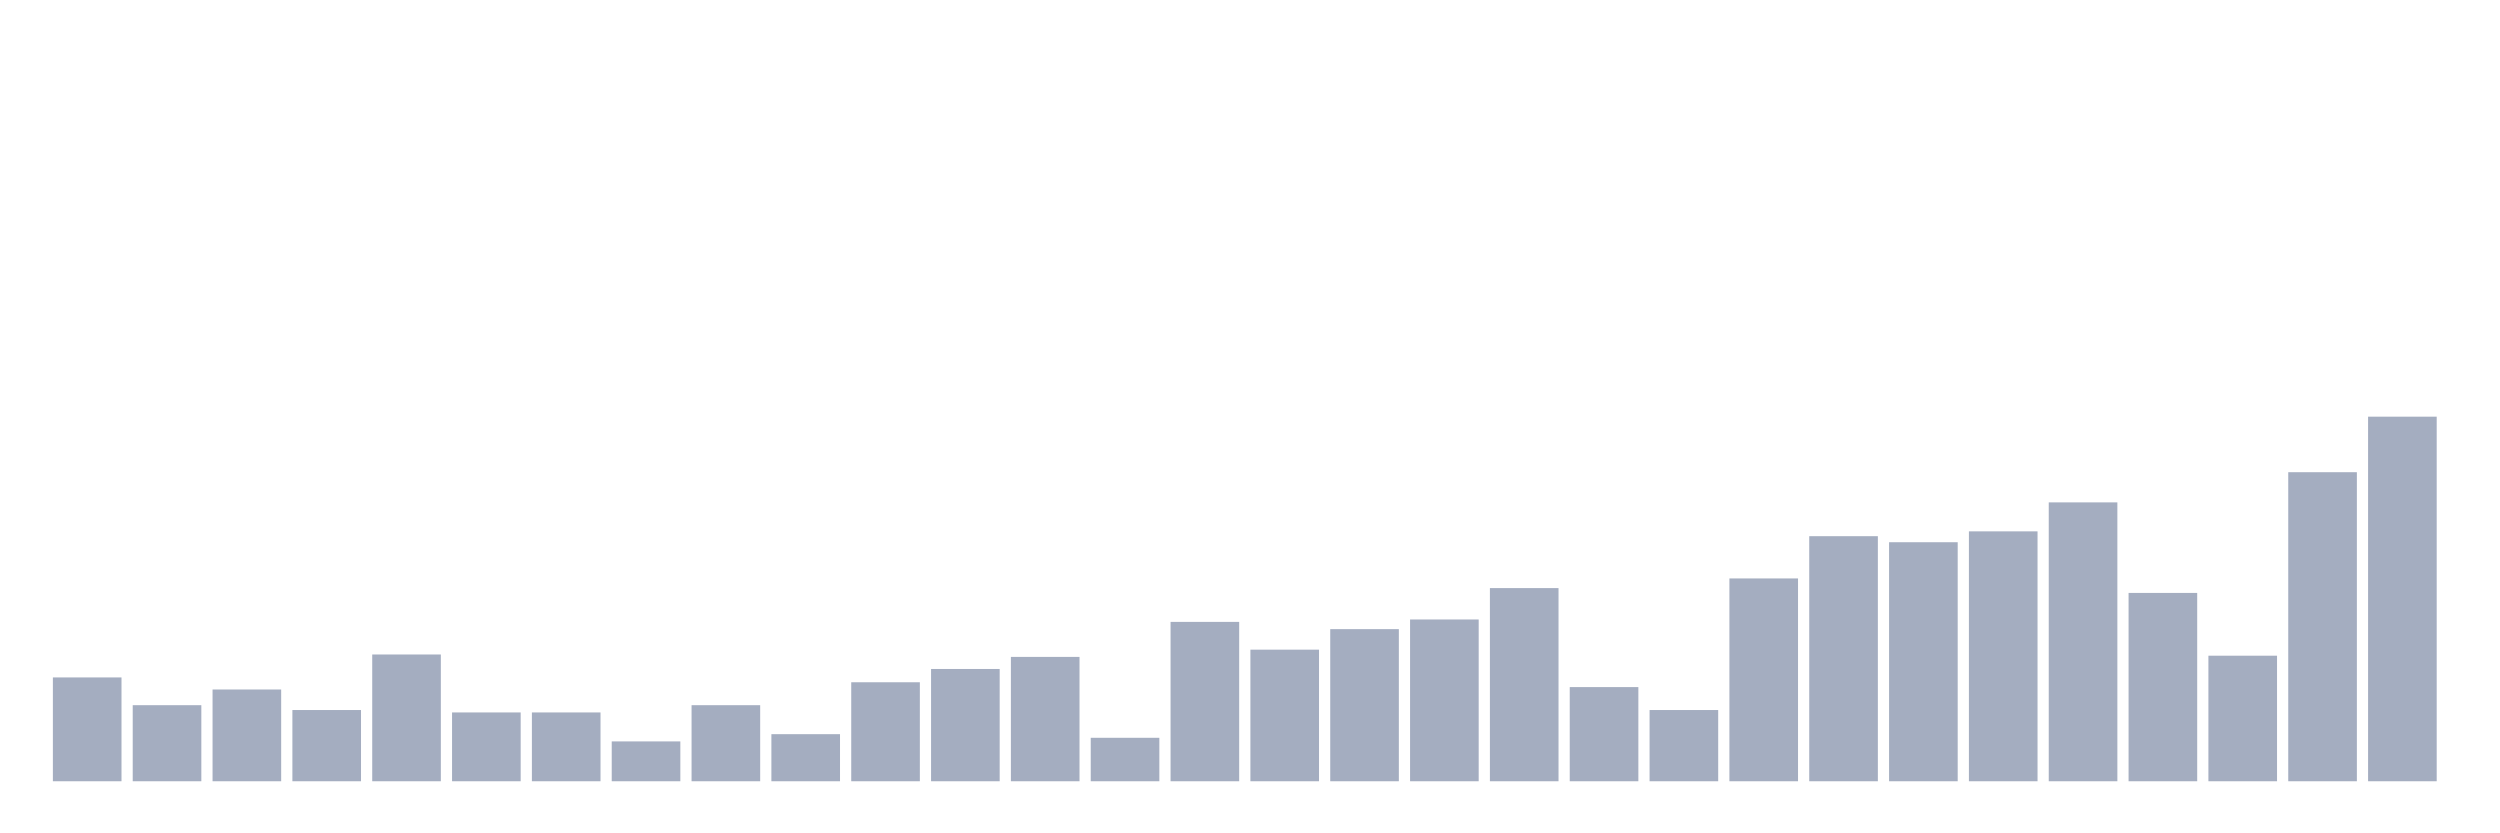 <svg xmlns="http://www.w3.org/2000/svg" viewBox="0 0 480 160"><g transform="translate(10,10)"><rect class="bar" x="0.153" width="13.175" y="120.066" height="19.934" fill="rgb(164,173,192)"></rect><rect class="bar" x="15.482" width="13.175" y="125.397" height="14.603" fill="rgb(164,173,192)"></rect><rect class="bar" x="30.81" width="13.175" y="122.384" height="17.616" fill="rgb(164,173,192)"></rect><rect class="bar" x="46.138" width="13.175" y="126.325" height="13.675" fill="rgb(164,173,192)"></rect><rect class="bar" x="61.466" width="13.175" y="115.662" height="24.338" fill="rgb(164,173,192)"></rect><rect class="bar" x="76.794" width="13.175" y="126.788" height="13.212" fill="rgb(164,173,192)"></rect><rect class="bar" x="92.123" width="13.175" y="126.788" height="13.212" fill="rgb(164,173,192)"></rect><rect class="bar" x="107.451" width="13.175" y="132.351" height="7.649" fill="rgb(164,173,192)"></rect><rect class="bar" x="122.779" width="13.175" y="125.397" height="14.603" fill="rgb(164,173,192)"></rect><rect class="bar" x="138.107" width="13.175" y="130.96" height="9.04" fill="rgb(164,173,192)"></rect><rect class="bar" x="153.436" width="13.175" y="120.993" height="19.007" fill="rgb(164,173,192)"></rect><rect class="bar" x="168.764" width="13.175" y="118.444" height="21.556" fill="rgb(164,173,192)"></rect><rect class="bar" x="184.092" width="13.175" y="116.126" height="23.874" fill="rgb(164,173,192)"></rect><rect class="bar" x="199.42" width="13.175" y="131.656" height="8.344" fill="rgb(164,173,192)"></rect><rect class="bar" x="214.748" width="13.175" y="109.404" height="30.596" fill="rgb(164,173,192)"></rect><rect class="bar" x="230.077" width="13.175" y="114.735" height="25.265" fill="rgb(164,173,192)"></rect><rect class="bar" x="245.405" width="13.175" y="110.795" height="29.205" fill="rgb(164,173,192)"></rect><rect class="bar" x="260.733" width="13.175" y="108.94" height="31.06" fill="rgb(164,173,192)"></rect><rect class="bar" x="276.061" width="13.175" y="102.914" height="37.086" fill="rgb(164,173,192)"></rect><rect class="bar" x="291.39" width="13.175" y="121.921" height="18.079" fill="rgb(164,173,192)"></rect><rect class="bar" x="306.718" width="13.175" y="126.325" height="13.675" fill="rgb(164,173,192)"></rect><rect class="bar" x="322.046" width="13.175" y="101.06" height="38.94" fill="rgb(164,173,192)"></rect><rect class="bar" x="337.374" width="13.175" y="92.947" height="47.053" fill="rgb(164,173,192)"></rect><rect class="bar" x="352.702" width="13.175" y="94.106" height="45.894" fill="rgb(164,173,192)"></rect><rect class="bar" x="368.031" width="13.175" y="92.02" height="47.98" fill="rgb(164,173,192)"></rect><rect class="bar" x="383.359" width="13.175" y="86.457" height="53.543" fill="rgb(164,173,192)"></rect><rect class="bar" x="398.687" width="13.175" y="103.841" height="36.159" fill="rgb(164,173,192)"></rect><rect class="bar" x="414.015" width="13.175" y="115.894" height="24.106" fill="rgb(164,173,192)"></rect><rect class="bar" x="429.344" width="13.175" y="80.662" height="59.338" fill="rgb(164,173,192)"></rect><rect class="bar" x="444.672" width="13.175" y="70" height="70" fill="rgb(164,173,192)"></rect></g></svg>